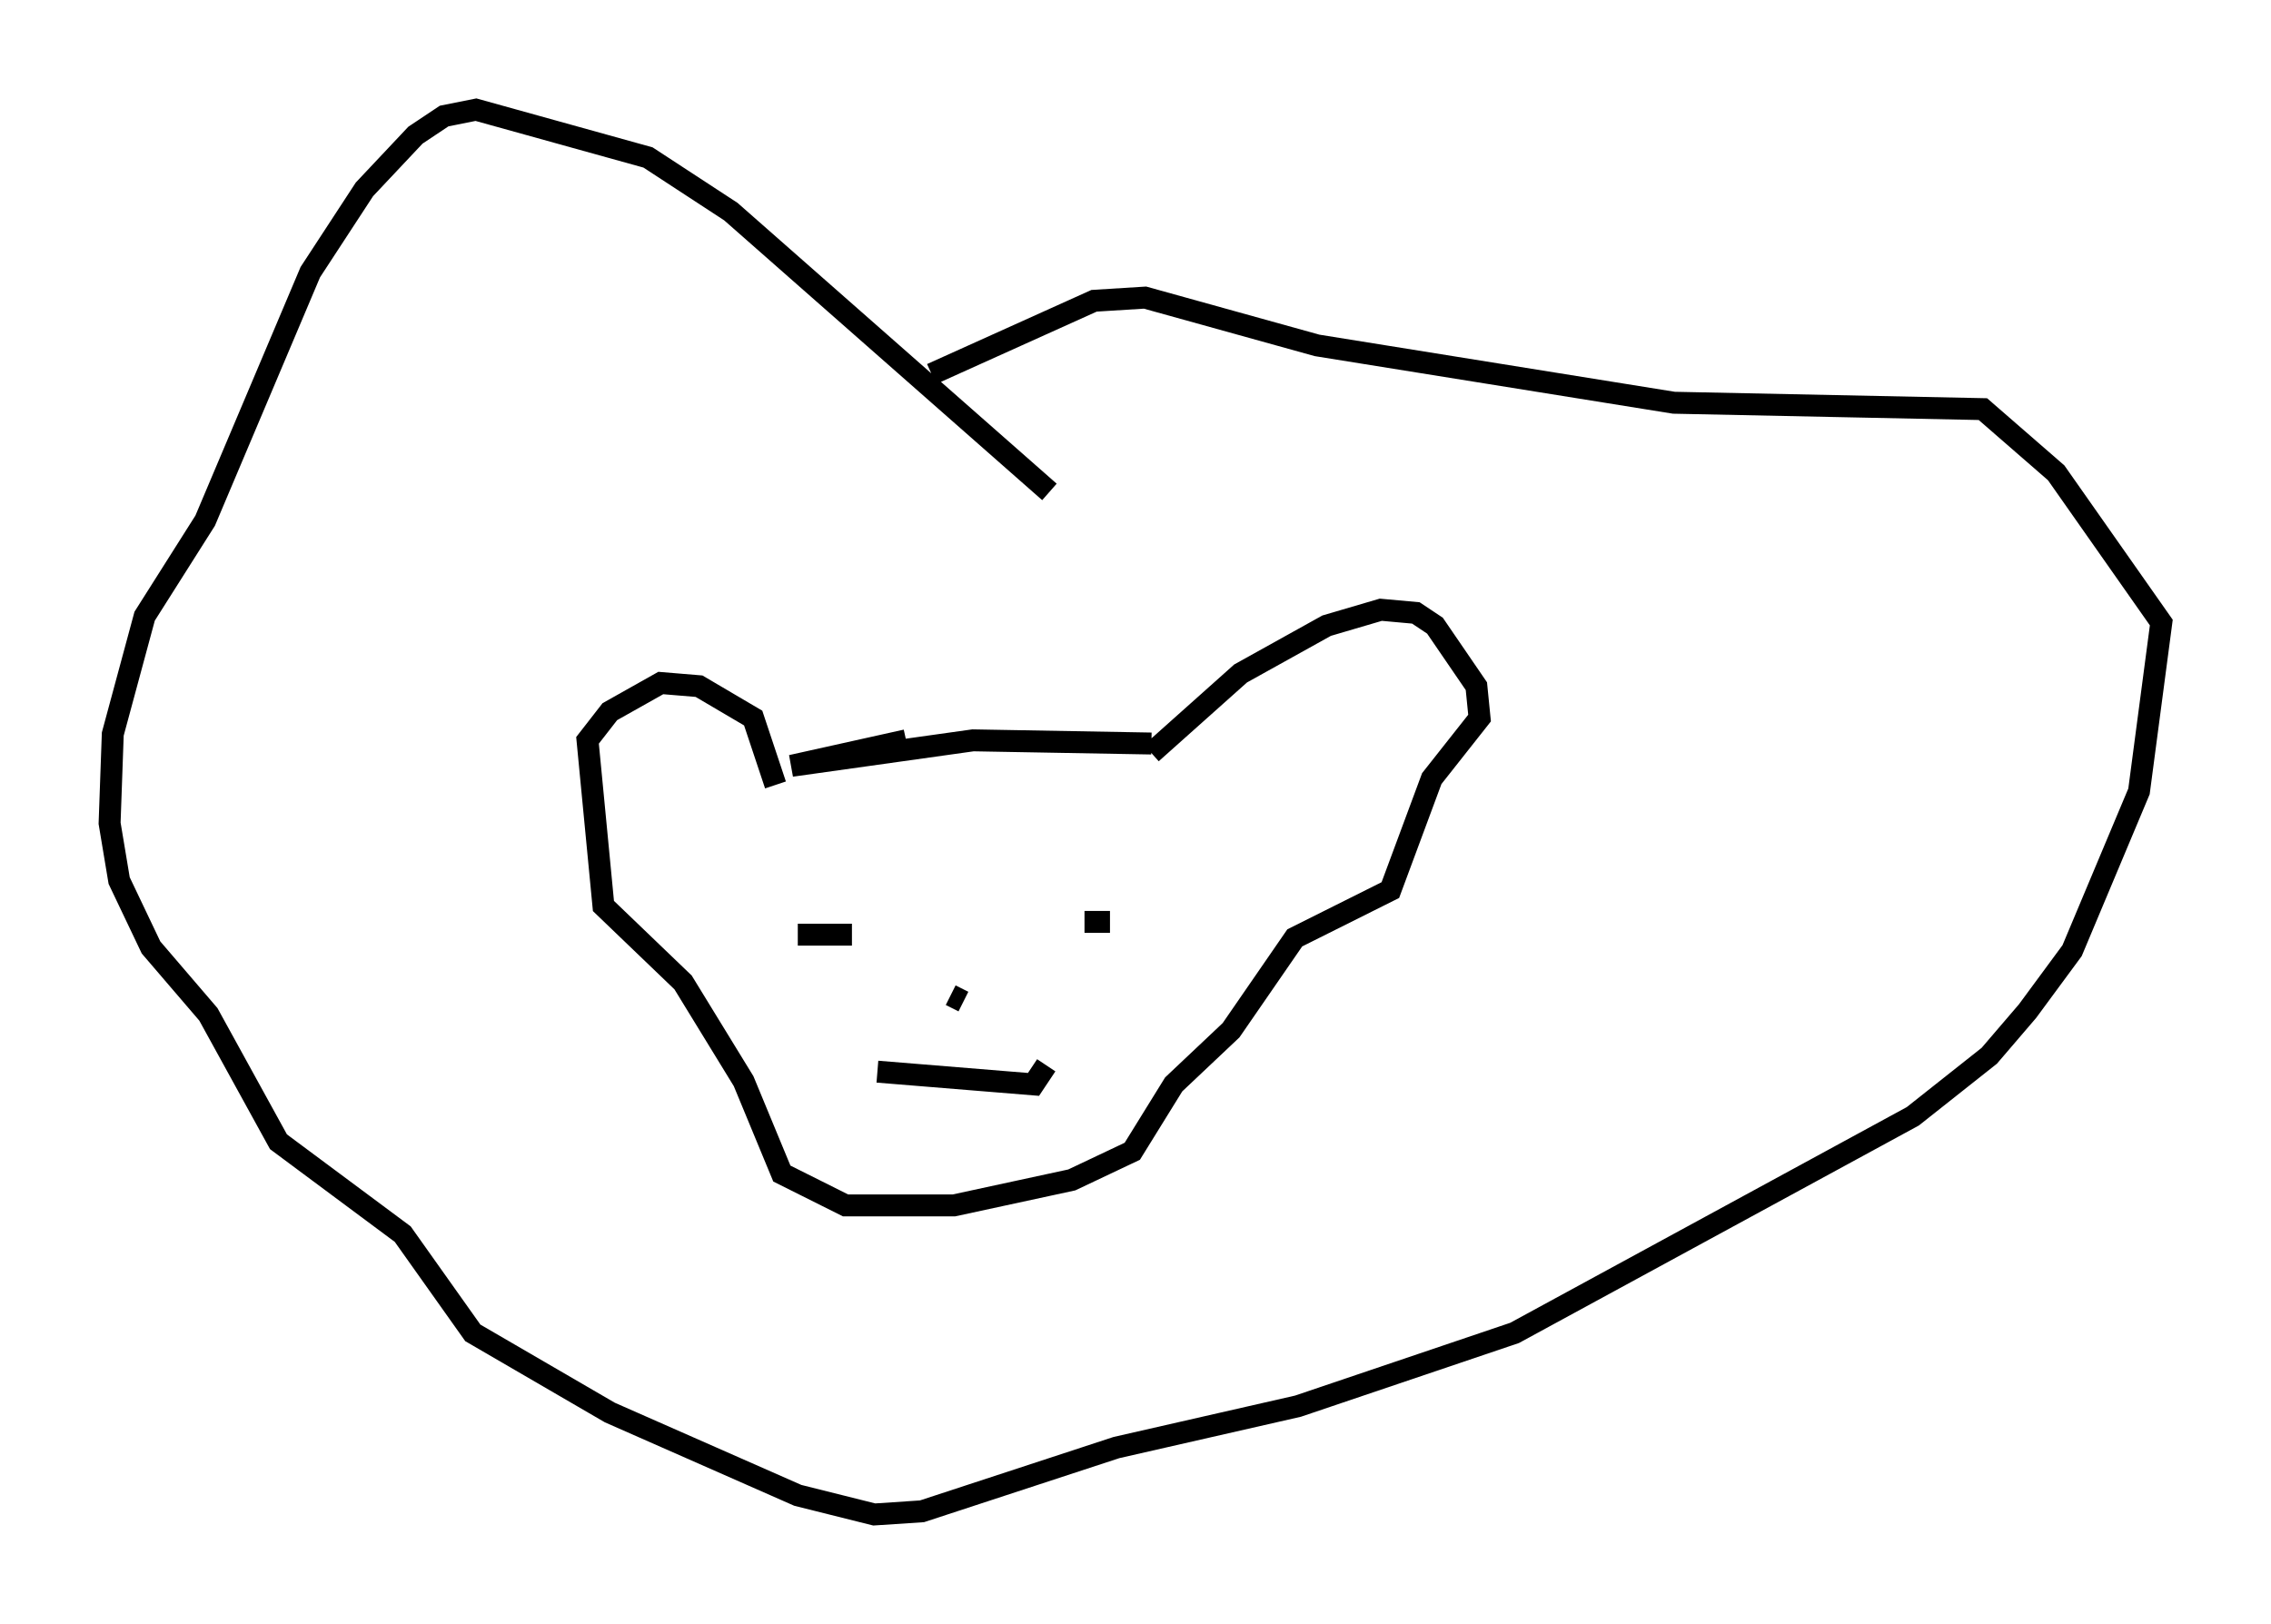 <?xml version="1.0" encoding="utf-8" ?>
<svg baseProfile="full" height="74.056" version="1.1" width="103.542" xmlns="http://www.w3.org/2000/svg" xmlns:ev="http://www.w3.org/2001/xml-events" xmlns:xlink="http://www.w3.org/1999/xlink"><defs /><rect fill="white" height="74.056" width="103.542" x="0" y="0" /><path d="M44.218, 33.614 m-2.905, 0.145 l-5.229, 1.162 8.279, -1.162 l8.134, 0.145 m0.0, 0.436 l4.067, -3.631 3.922, -2.179 l2.469, -0.726 1.598, 0.145 l0.872, 0.581 1.888, 2.76 l0.145, 1.453 -2.179, 2.76 l-1.888, 5.084 -4.358, 2.179 l-2.905, 4.212 -2.615, 2.469 l-1.888, 3.05 -2.76, 1.307 l-5.374, 1.162 -4.939, 0.0 l-2.905, -1.453 -1.743, -4.212 l-2.76, -4.503 -3.631, -3.486 l-0.726, -7.553 1.017, -1.307 l2.324, -1.307 1.743, 0.145 l2.469, 1.453 1.017, 3.05 m1.017, 6.827 l2.469, 0.0 m10.603, -0.581 l1.162, 0.0 m-7.263, 3.341 l0.581, 0.291 m-3.922, 3.196 l7.117, 0.581 0.581, -0.872 m0.145, -26.145 l-14.525, -12.782 -3.777, -2.469 l-7.844, -2.179 -1.453, 0.291 l-1.307, 0.872 -2.324, 2.469 l-2.469, 3.777 -4.793, 11.33 l-2.76, 4.358 -1.453, 5.374 l-0.145, 4.067 0.436, 2.615 l1.453, 3.05 2.615, 3.05 l3.196, 5.81 5.665, 4.212 l3.196, 4.503 6.246, 3.631 l8.57, 3.777 3.486, 0.872 l2.179, -0.145 8.86, -2.905 l8.279, -1.888 9.877, -3.341 l18.156, -9.877 3.486, -2.76 l1.743, -2.034 2.034, -2.76 l3.05, -7.263 1.017, -7.698 l-4.793, -6.827 -3.341, -2.905 l-14.089, -0.291 -16.268, -2.615 l-7.844, -2.179 -2.324, 0.145 l-7.408, 3.341 " fill="none" stroke="black" stroke-width="1" /></svg>